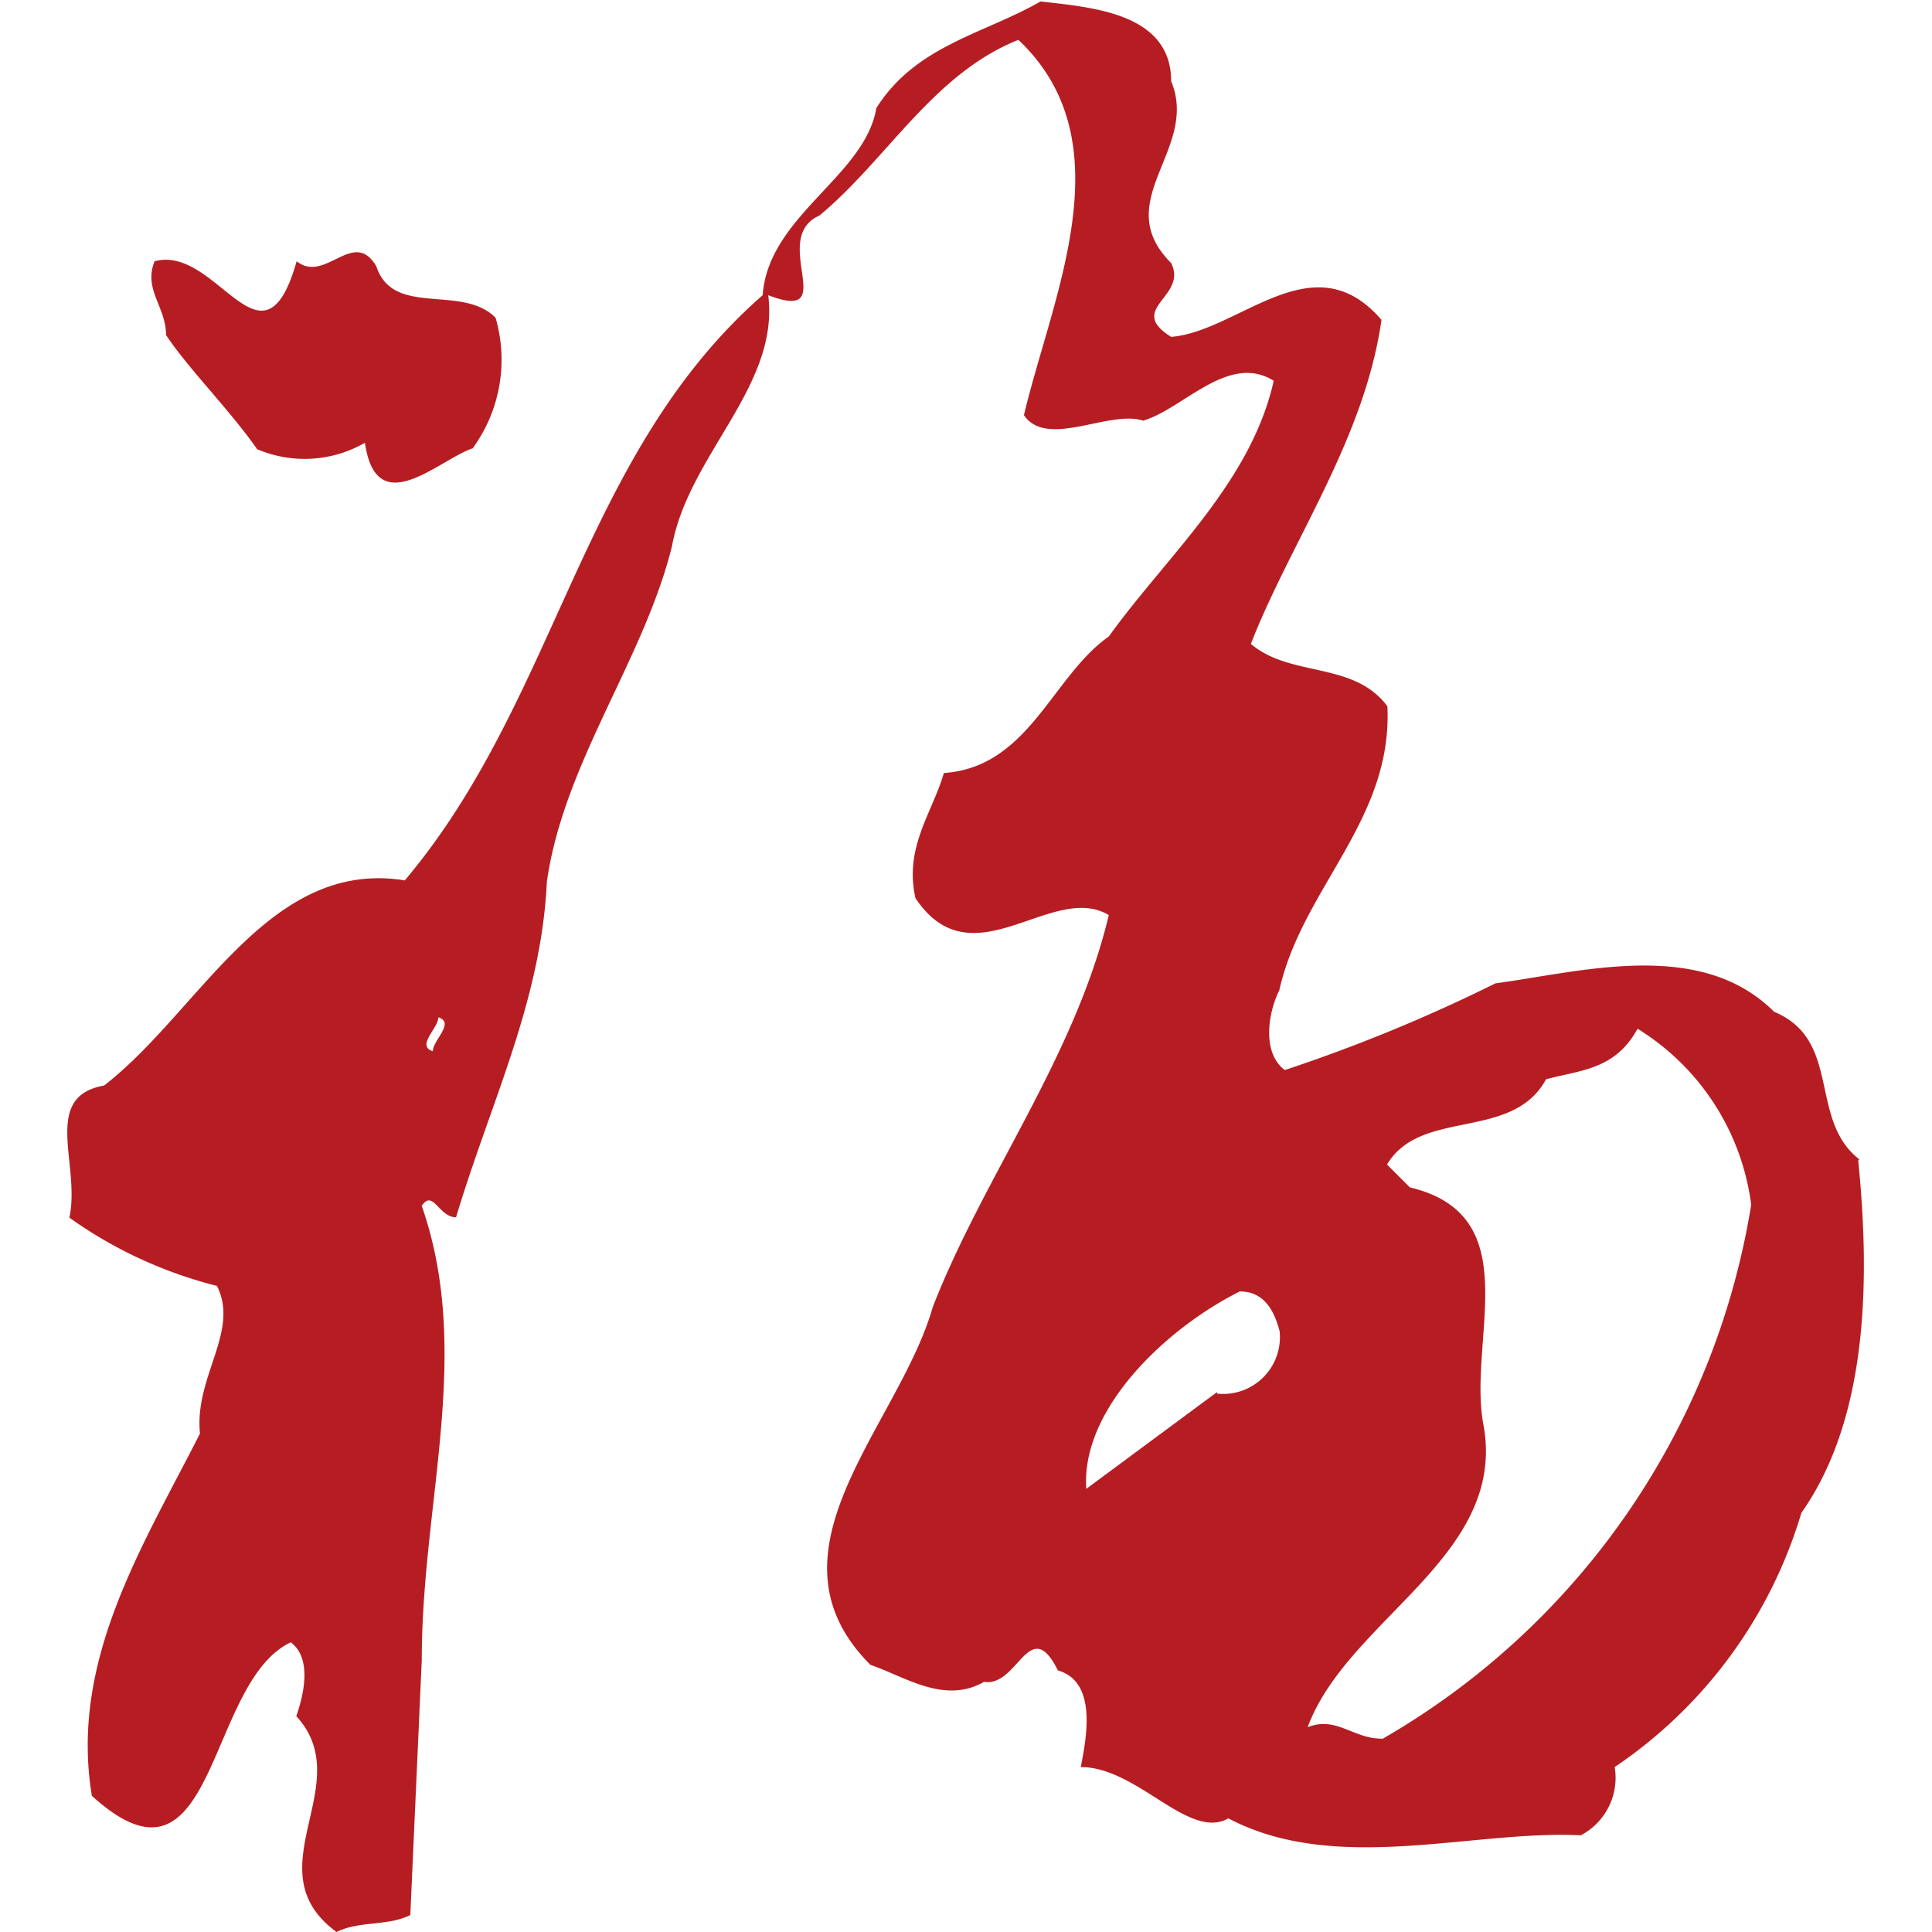 <?xml version="1.0" standalone="no"?><!DOCTYPE svg PUBLIC "-//W3C//DTD SVG 1.1//EN" "http://www.w3.org/Graphics/SVG/1.1/DTD/svg11.dtd"><svg t="1578883228524" class="icon" viewBox="0 0 1024 1024" version="1.1" xmlns="http://www.w3.org/2000/svg" p-id="3217" xmlns:xlink="http://www.w3.org/1999/xlink" width="300" height="300"><defs><style type="text/css"></style></defs><path d="M985.473 614.478c-27.184-21.121-8.996-63.169-45.176-78.228-39.114-39.114-102.283-21.121-147.655-15.059A860.504 860.504 0 0 1 680.972 567.15c-12.125-8.996-8.996-30.118-2.934-42.243 12.125-54.173 60.235-90.353 57.302-150.588-17.992-24.055-51.239-15.059-72.361-33.051 21.121-54.173 60.235-108.345 69.231-171.71-36.18-42.243-75.294 6.063-111.474 8.996-24.055-15.059 8.996-21.121 0-39.114-33.051-33.051 15.059-60.235 0-96.416 0-36.18-42.047-39.114-69.231-42.243-29.922 17.21-66.102 23.273-87.028 56.519C458.414 93.482 407.175 114.408 404.241 156.455c-96.416 84.29-108.345 213.757-189.702 310.173-72.361-11.734-108.541 69.427-159.389 108.736-33.442 5.867-12.321 42.047-18.383 70.014a231.945 231.945 0 0 0 78.228 36.18c12.125 24.055-12.125 48.11-8.996 78.228C75.881 819.239 36.767 880.061 48.697 951.835c66.298 60.235 60.235-60.235 105.412-81.357 12.125 8.996 6.063 30.118 2.934 39.114 33.247 36.18-23.664 81.357 21.317 114.408 12.125-6.063 26.989-2.934 39.114-8.996l6.063-134.943c0-84.29 27.184-162.714 0-240.941 6.063-8.996 8.996 6.063 18.188 6.063 17.992-60.235 45.176-114.408 48.11-177.772 8.996-63.169 51.239-117.341 66.298-177.772 8.801-48.697 57.106-84.877 51.044-133.183 39.114 15.059 0-30.118 27.184-42.243 35.985-29.922 60.235-75.099 105.412-93.091 57.302 54.173 17.992 135.529 2.934 198.894 12.125 17.992 45.176-2.934 63.169 2.934 21.121-6.063 45.176-36.18 69.231-21.121-12.125 54.173-57.302 93.482-87.419 135.529-30.118 21.121-42.243 69.231-87.419 72.361-6.063 21.121-21.121 39.114-15.059 66.298 30.118 45.176 72.361-8.996 102.478 8.996-17.992 75.294-66.298 138.463-93.286 207.694-17.992 63.169-93.286 129.467-33.051 189.702 17.992 6.063 39.114 21.121 60.235 8.996 17.992 2.934 24.055-36.18 39.114-6.063 21.121 6.063 15.059 36.18 12.125 51.239 30.118 0 57.302 39.114 78.228 27.184 57.106 30.118 129.467 6.063 186.769 8.996a34.42 34.42 0 0 0 17.992-36.18A247.591 247.591 0 0 0 954.769 801.833c36.18-51.239 36.18-126.533 30.118-186.769zM229.403 557.176c-8.996-2.934 2.934-12.125 2.934-17.992 8.996 2.934-2.934 12.125-2.934 17.992z m415.584 180.706l-69.231 51.239c-2.934-42.243 42.243-85.073 81.357-104.629 12.125 0 17.992 8.996 21.121 21.121a30.118 30.118 0 0 1-33.051 33.051z m87.224 183.639c-15.059 0-24.055-12.125-39.114-6.063 21.121-57.302 105.412-90.353 93.286-159.584-8.996-45.176 24.055-111.474-39.114-126.533l-12.125-12.125c17.992-30.118 66.298-12.125 84.29-45.176 17.992-4.889 36.571-4.889 48.501-26.793a128.88 128.88 0 0 1 60.235 93.286 400.33 400.33 0 0 1-195.569 283.184zM136.116 238.008A64.147 64.147 0 0 0 193.418 234.683c6.063 42.243 39.114 8.996 57.106 2.934a79.597 79.597 0 0 0 12.125-69.231c-17.992-17.992-54.173 0-63.169-27.184-12.125-20.73-26.989 9.387-42.243-2.738-17.992 63.169-42.047-8.996-75.294 0-6.063 15.059 6.063 24.055 6.063 39.114 12.125 18.188 33.247 39.114 48.11 60.235z" fill="#B61D22" p-id="3218"></path></svg>
